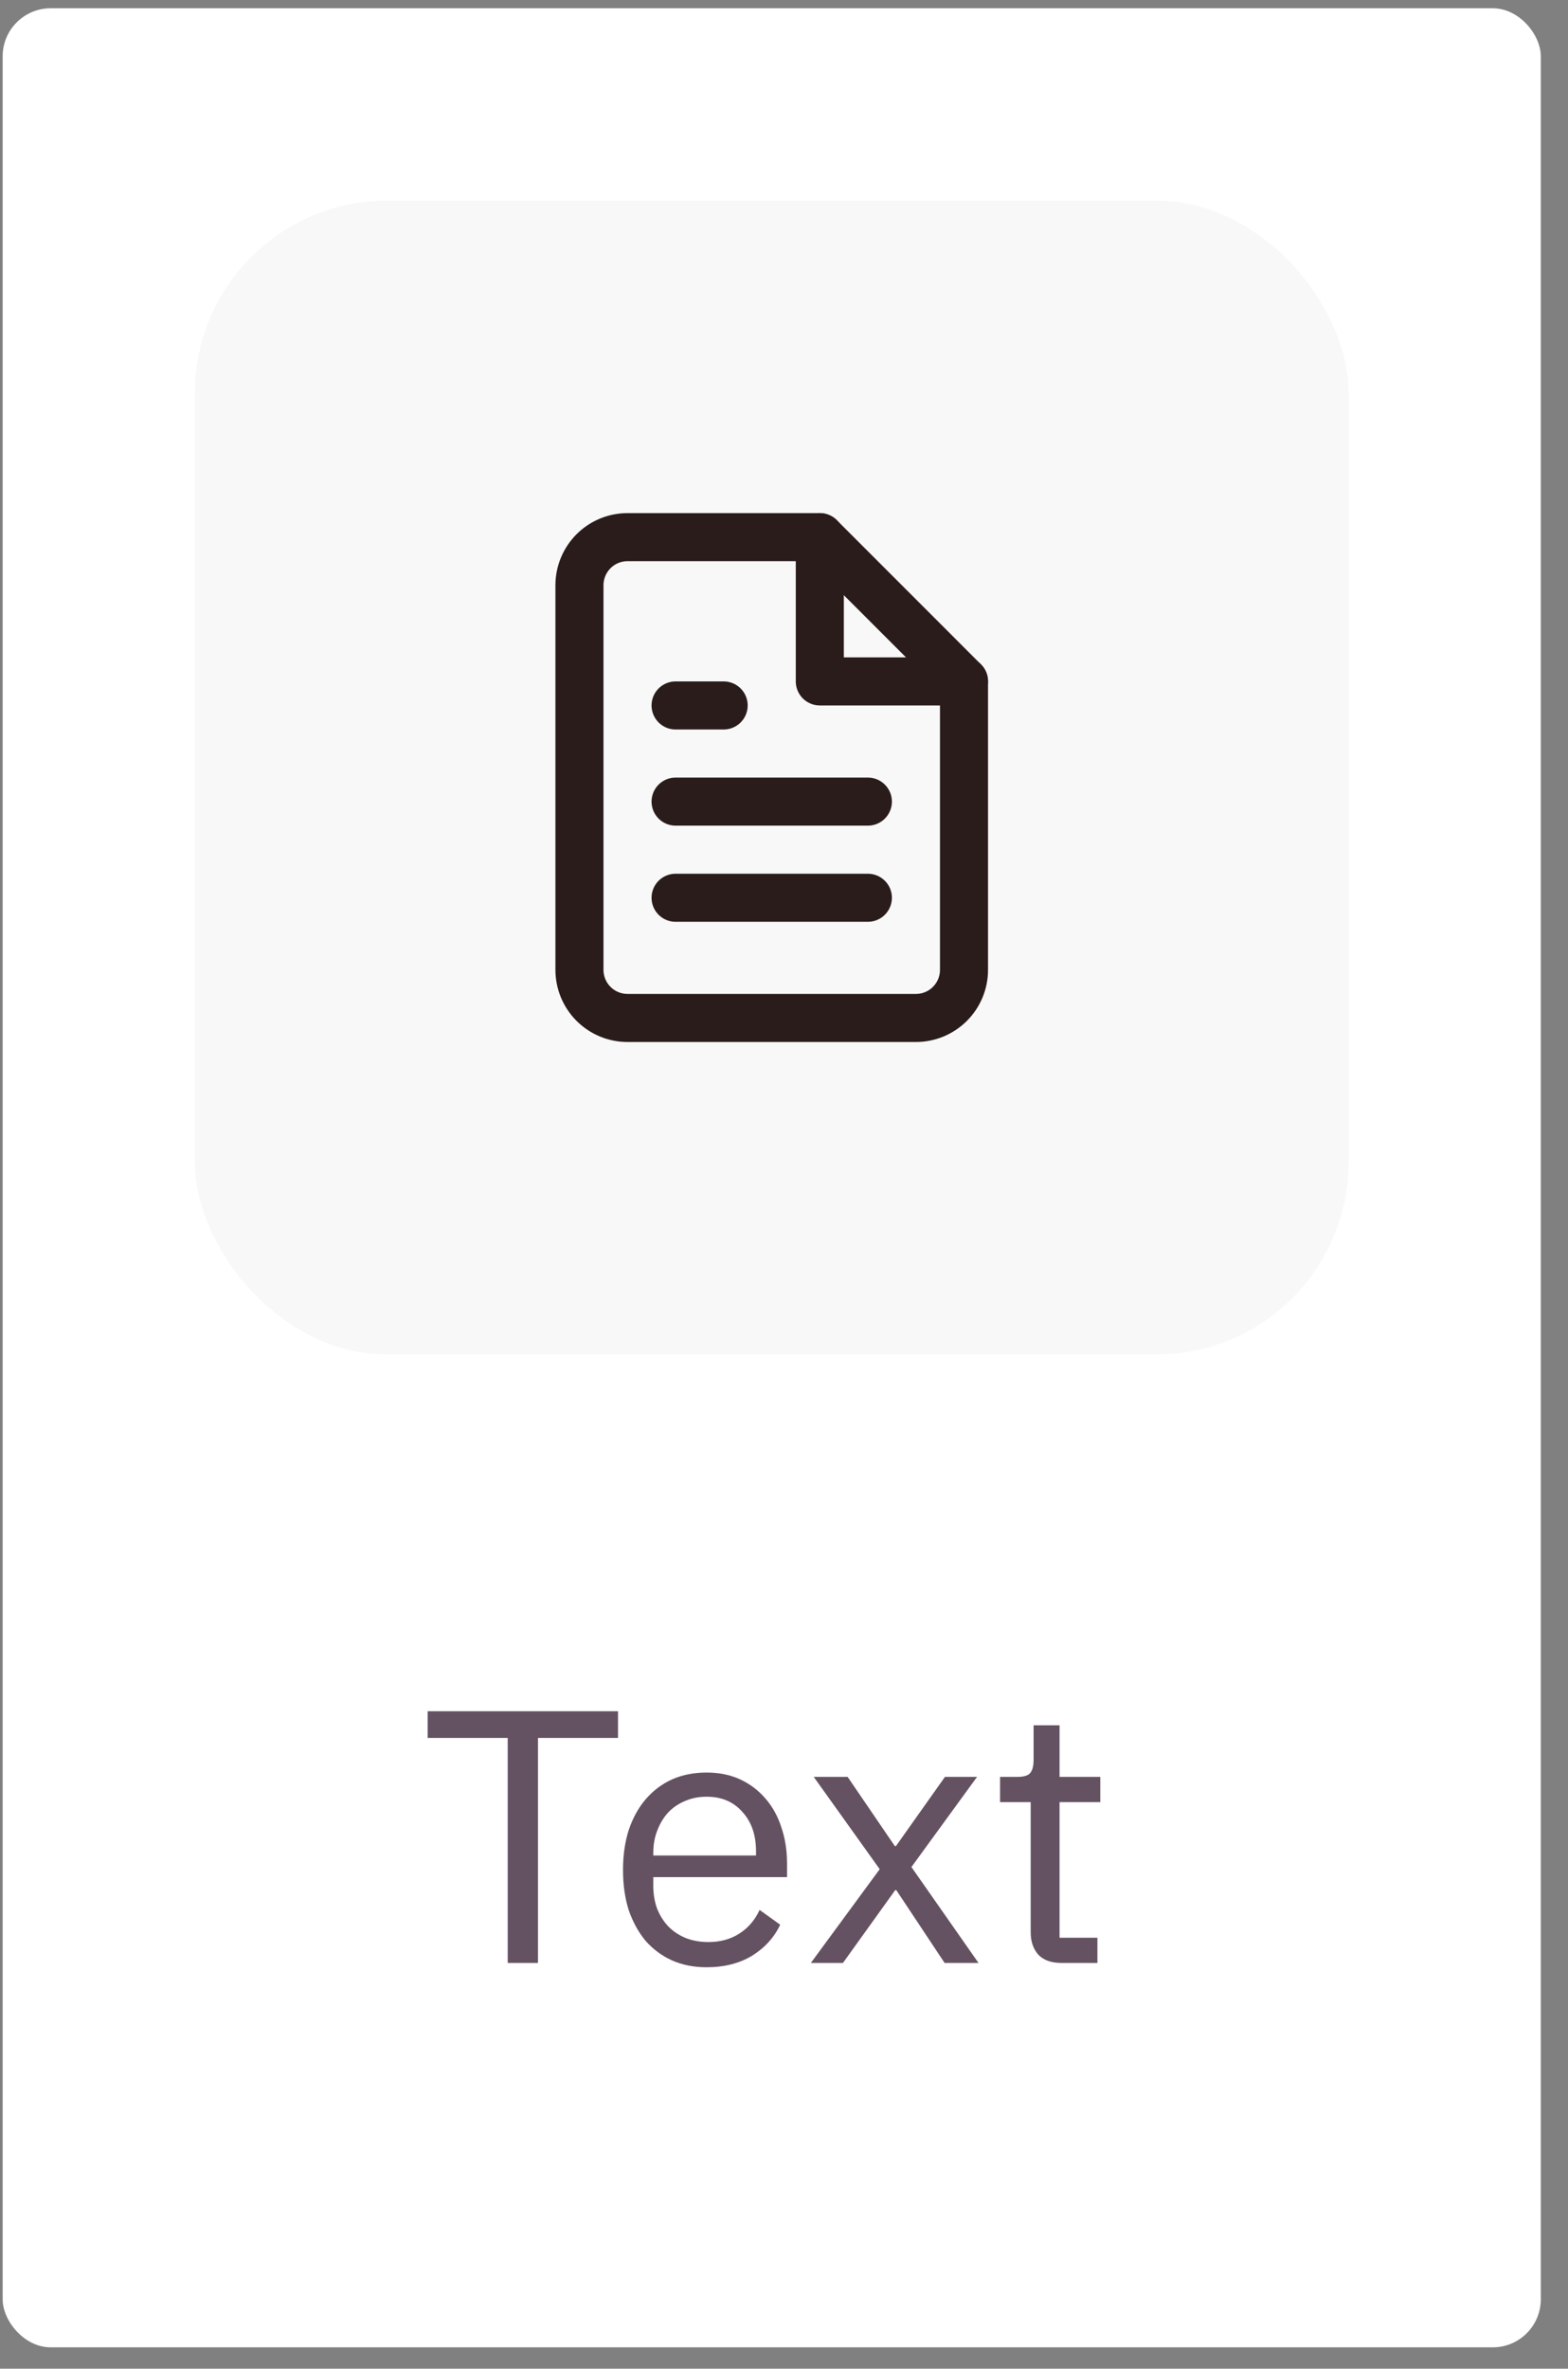 <svg width="49" height="74" viewBox="0 0 49 74" fill="none" xmlns="http://www.w3.org/2000/svg">
<rect x="0" y="0" width="49" height="74" fill="#808080" stroke="none"/>
<rect x="0.083" y="0.258" width="48.067" height="73.075" rx="1.502" fill="white"/>
<rect x="6.092" y="6.267" width="36.05" height="36.05" rx="6.008" fill="#F8F8F8"/>
<path d="M25.619 16.781H19.61C19.212 16.781 18.83 16.939 18.548 17.221C18.267 17.503 18.108 17.885 18.108 18.283V30.3C18.108 30.698 18.267 31.08 18.548 31.362C18.83 31.644 19.212 31.802 19.61 31.802H28.623C29.021 31.802 29.403 31.644 29.685 31.362C29.967 31.08 30.125 30.698 30.125 30.3V21.288L25.619 16.781Z" stroke="#2B1C1C" stroke-width="1.502" stroke-linecap="round" stroke-linejoin="round"/>
<path d="M25.619 16.781V21.288H30.125" stroke="#2B1C1C" stroke-width="1.502" stroke-linecap="round" stroke-linejoin="round"/>
<path d="M27.121 25.043H21.112" stroke="#2B1C1C" stroke-width="1.502" stroke-linecap="round" stroke-linejoin="round"/>
<path d="M27.121 28.047H21.112" stroke="#2B1C1C" stroke-width="1.502" stroke-linecap="round" stroke-linejoin="round"/>
<path d="M22.614 22.039H21.863H21.112" stroke="#2B1C1C" stroke-width="1.502" stroke-linecap="round" stroke-linejoin="round"/>
<path d="M16.812 54.294V61.324H15.866V54.294H13.364V53.461H19.313V54.294H16.812ZM22.082 61.459C21.684 61.459 21.324 61.388 21.001 61.245C20.685 61.103 20.411 60.9 20.178 60.637C19.953 60.367 19.777 60.047 19.649 59.679C19.529 59.304 19.469 58.883 19.469 58.418C19.469 57.96 19.529 57.543 19.649 57.167C19.777 56.792 19.953 56.472 20.178 56.21C20.411 55.939 20.685 55.733 21.001 55.59C21.324 55.447 21.684 55.376 22.082 55.376C22.473 55.376 22.822 55.447 23.13 55.59C23.438 55.733 23.701 55.932 23.919 56.187C24.136 56.435 24.302 56.732 24.414 57.077C24.534 57.423 24.595 57.802 24.595 58.215V58.643H20.415V58.913C20.415 59.161 20.453 59.394 20.528 59.612C20.61 59.822 20.723 60.006 20.866 60.164C21.016 60.322 21.196 60.446 21.406 60.536C21.624 60.626 21.868 60.671 22.139 60.671C22.507 60.671 22.826 60.584 23.096 60.412C23.374 60.239 23.588 59.991 23.738 59.668L24.381 60.13C24.193 60.528 23.9 60.851 23.502 61.099C23.104 61.339 22.631 61.459 22.082 61.459ZM22.082 56.131C21.834 56.131 21.609 56.176 21.406 56.266C21.204 56.349 21.027 56.469 20.877 56.627C20.734 56.784 20.622 56.972 20.539 57.19C20.456 57.4 20.415 57.633 20.415 57.888V57.967H23.626V57.843C23.626 57.325 23.483 56.912 23.198 56.604C22.92 56.288 22.548 56.131 22.082 56.131ZM25.339 61.324L27.491 58.395L25.429 55.511H26.488L27.964 57.674H27.998L29.53 55.511H30.533L28.482 58.328L30.578 61.324H29.519L28.009 59.049H27.975L26.342 61.324H25.339ZM33.167 61.324C32.852 61.324 32.611 61.238 32.446 61.065C32.288 60.885 32.209 60.652 32.209 60.367V56.3H31.252V55.511H31.793C31.988 55.511 32.119 55.474 32.187 55.398C32.262 55.316 32.3 55.177 32.3 54.982V53.9H33.111V55.511H34.384V56.3H33.111V60.536H34.294V61.324H33.167Z" fill="#645262"/>
</svg>
